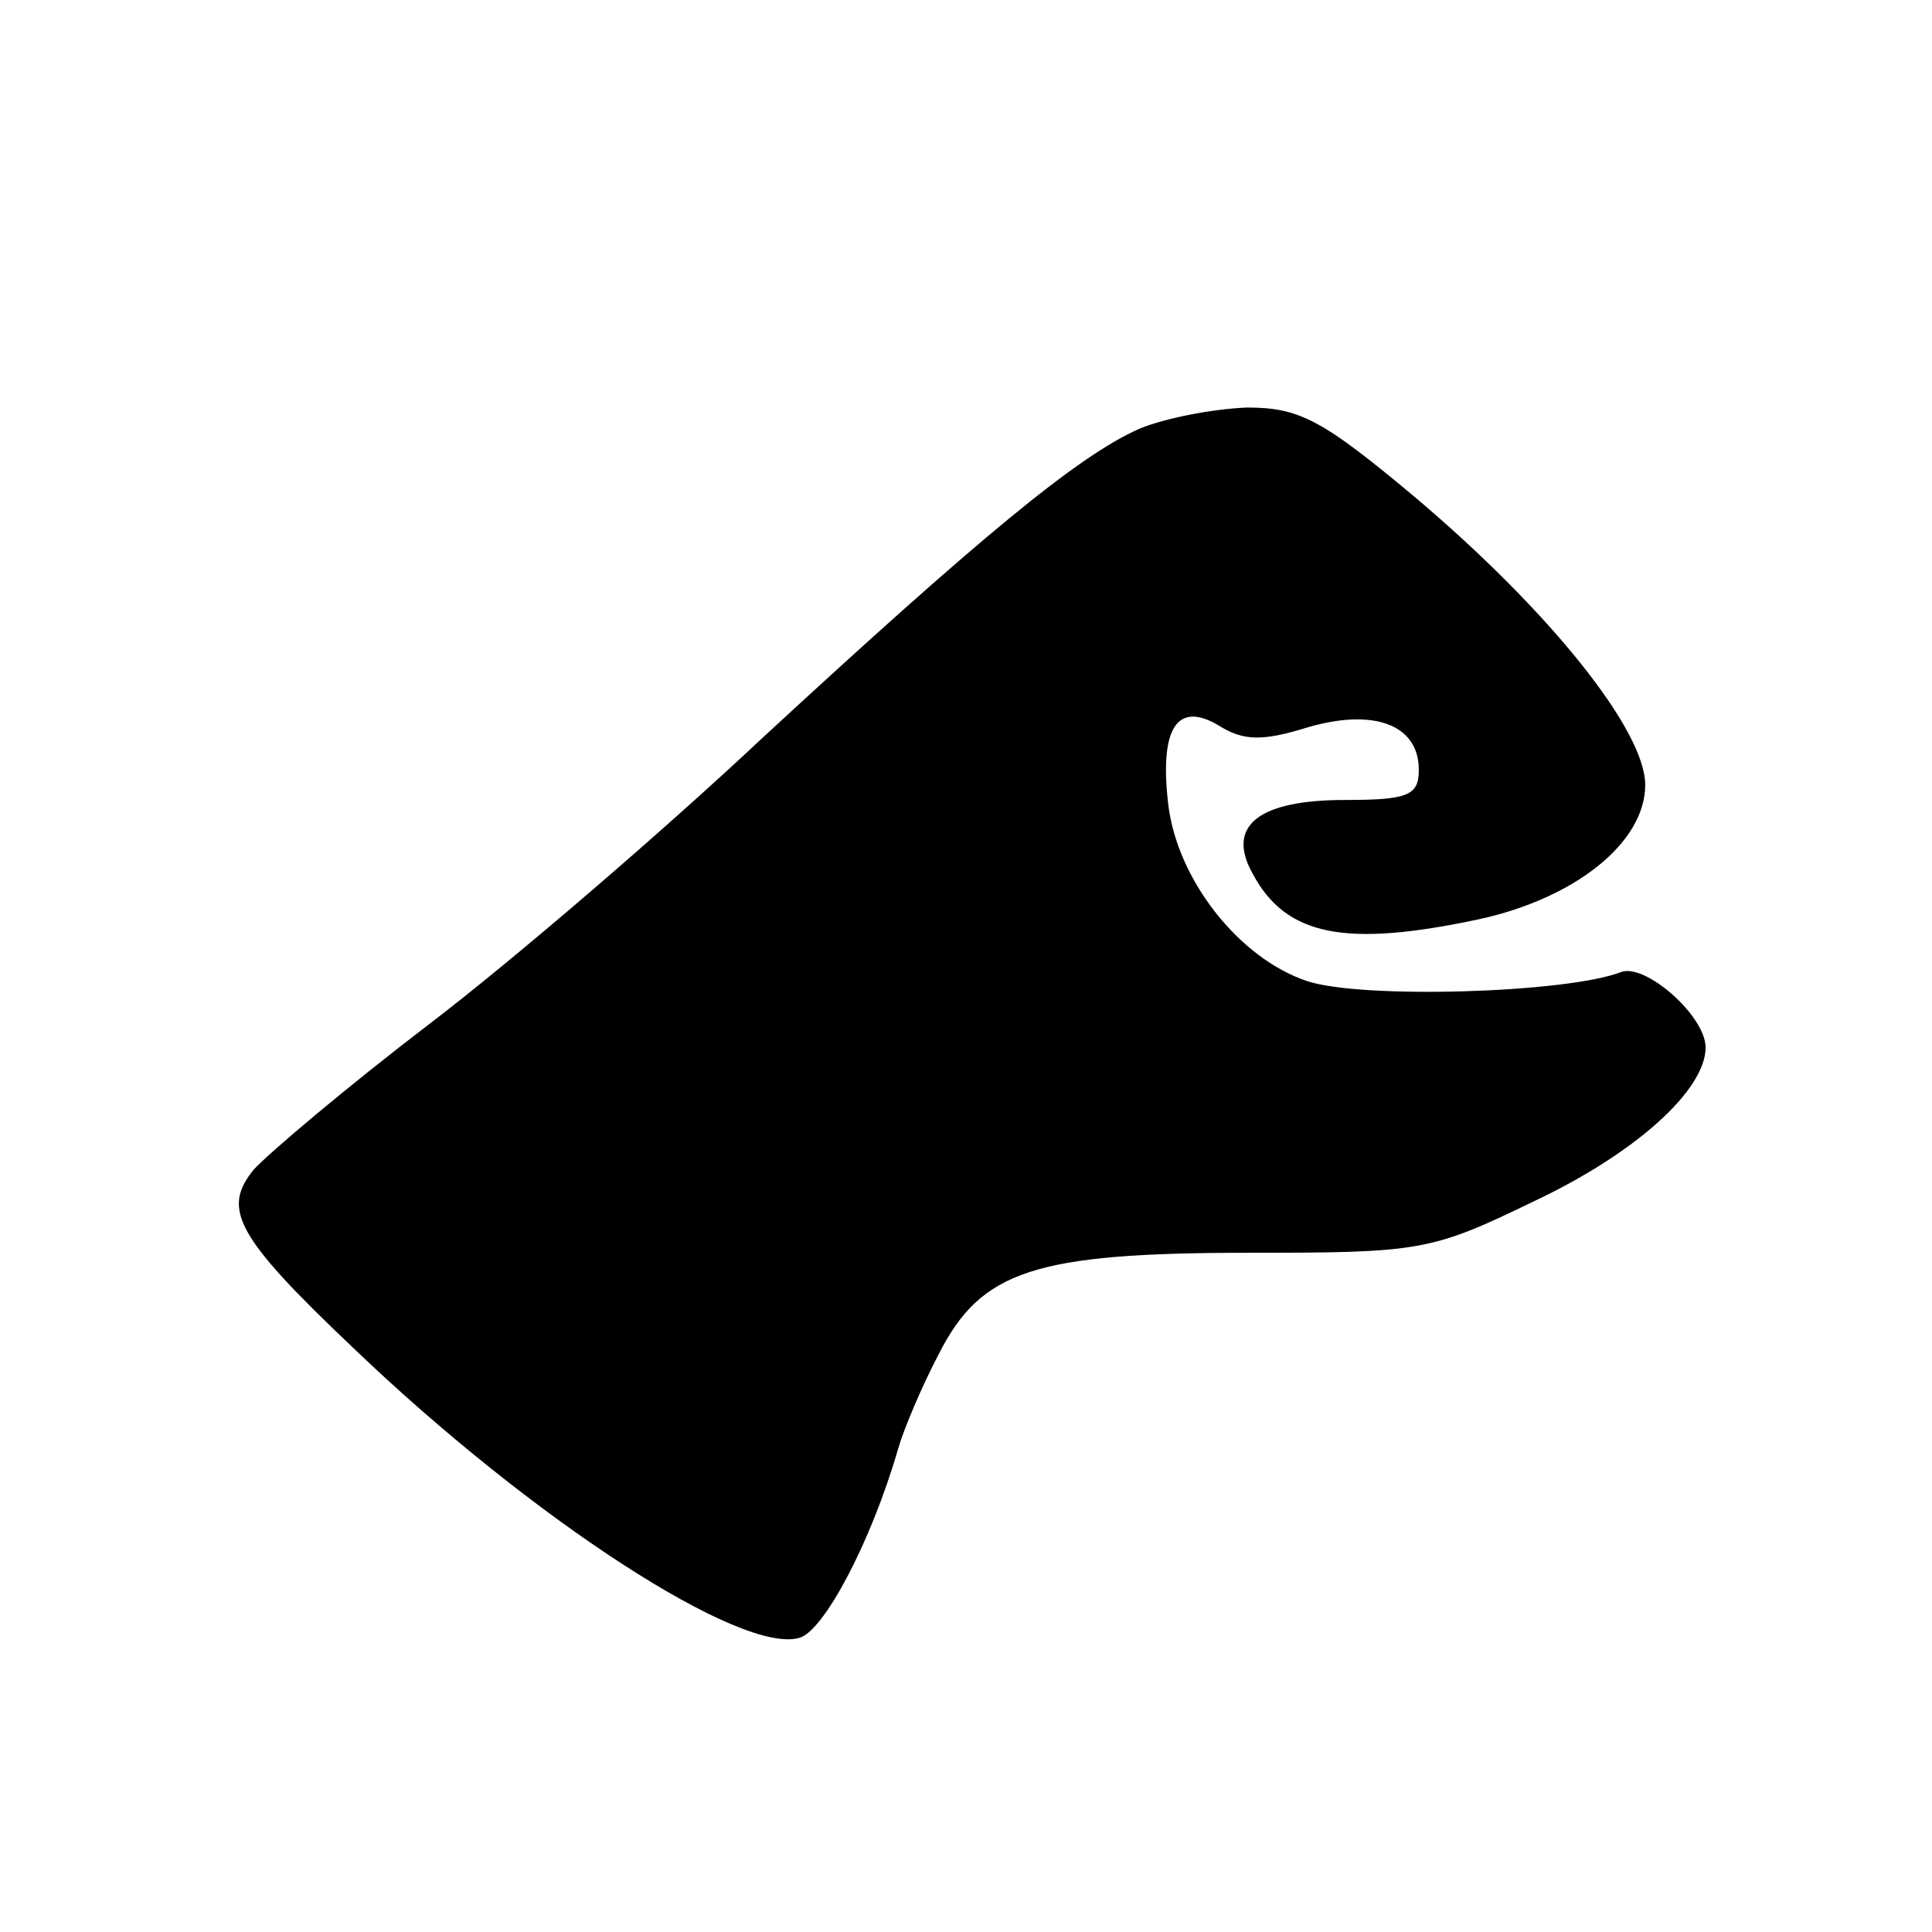 <?xml version="1.0" standalone="no"?>
<!DOCTYPE svg PUBLIC "-//W3C//DTD SVG 20010904//EN"
 "http://www.w3.org/TR/2001/REC-SVG-20010904/DTD/svg10.dtd">
<svg version="1.0" xmlns="http://www.w3.org/2000/svg"
 width="128pt" height="128pt" viewBox="0 0 128 128"
 preserveAspectRatio="xMidYMid meet">
<g transform="translate(0,128) scale(0.1,-0.1)"
fill="#000000" stroke="none">
<path d="M755 996 c-41 -18 -107 -73 -250 -205 -66 -62 -165 -147 -220 -189
-55 -42 -107 -86 -117 -97 -21 -26 -12 -44 66 -118 119 -114 258 -204 296
-192 16 5 47 63 65 125 4 14 16 42 27 63 28 55 63 67 205 67 114 0 121 1 189
34 68 32 114 74 114 102 0 21 -40 56 -56 50 -36 -14 -172 -18 -208 -6 -45 15
-86 67 -92 117 -6 51 6 69 34 52 16 -10 29 -10 58 -1 44 13 74 2 74 -28 0 -17
-7 -20 -49 -20 -57 0 -79 -17 -61 -49 22 -41 61 -49 150 -30 64 14 110 51 110
89 0 36 -63 115 -153 191 -61 51 -76 59 -111 59 -23 -1 -54 -7 -71 -14z"/>
</g>
</svg>
